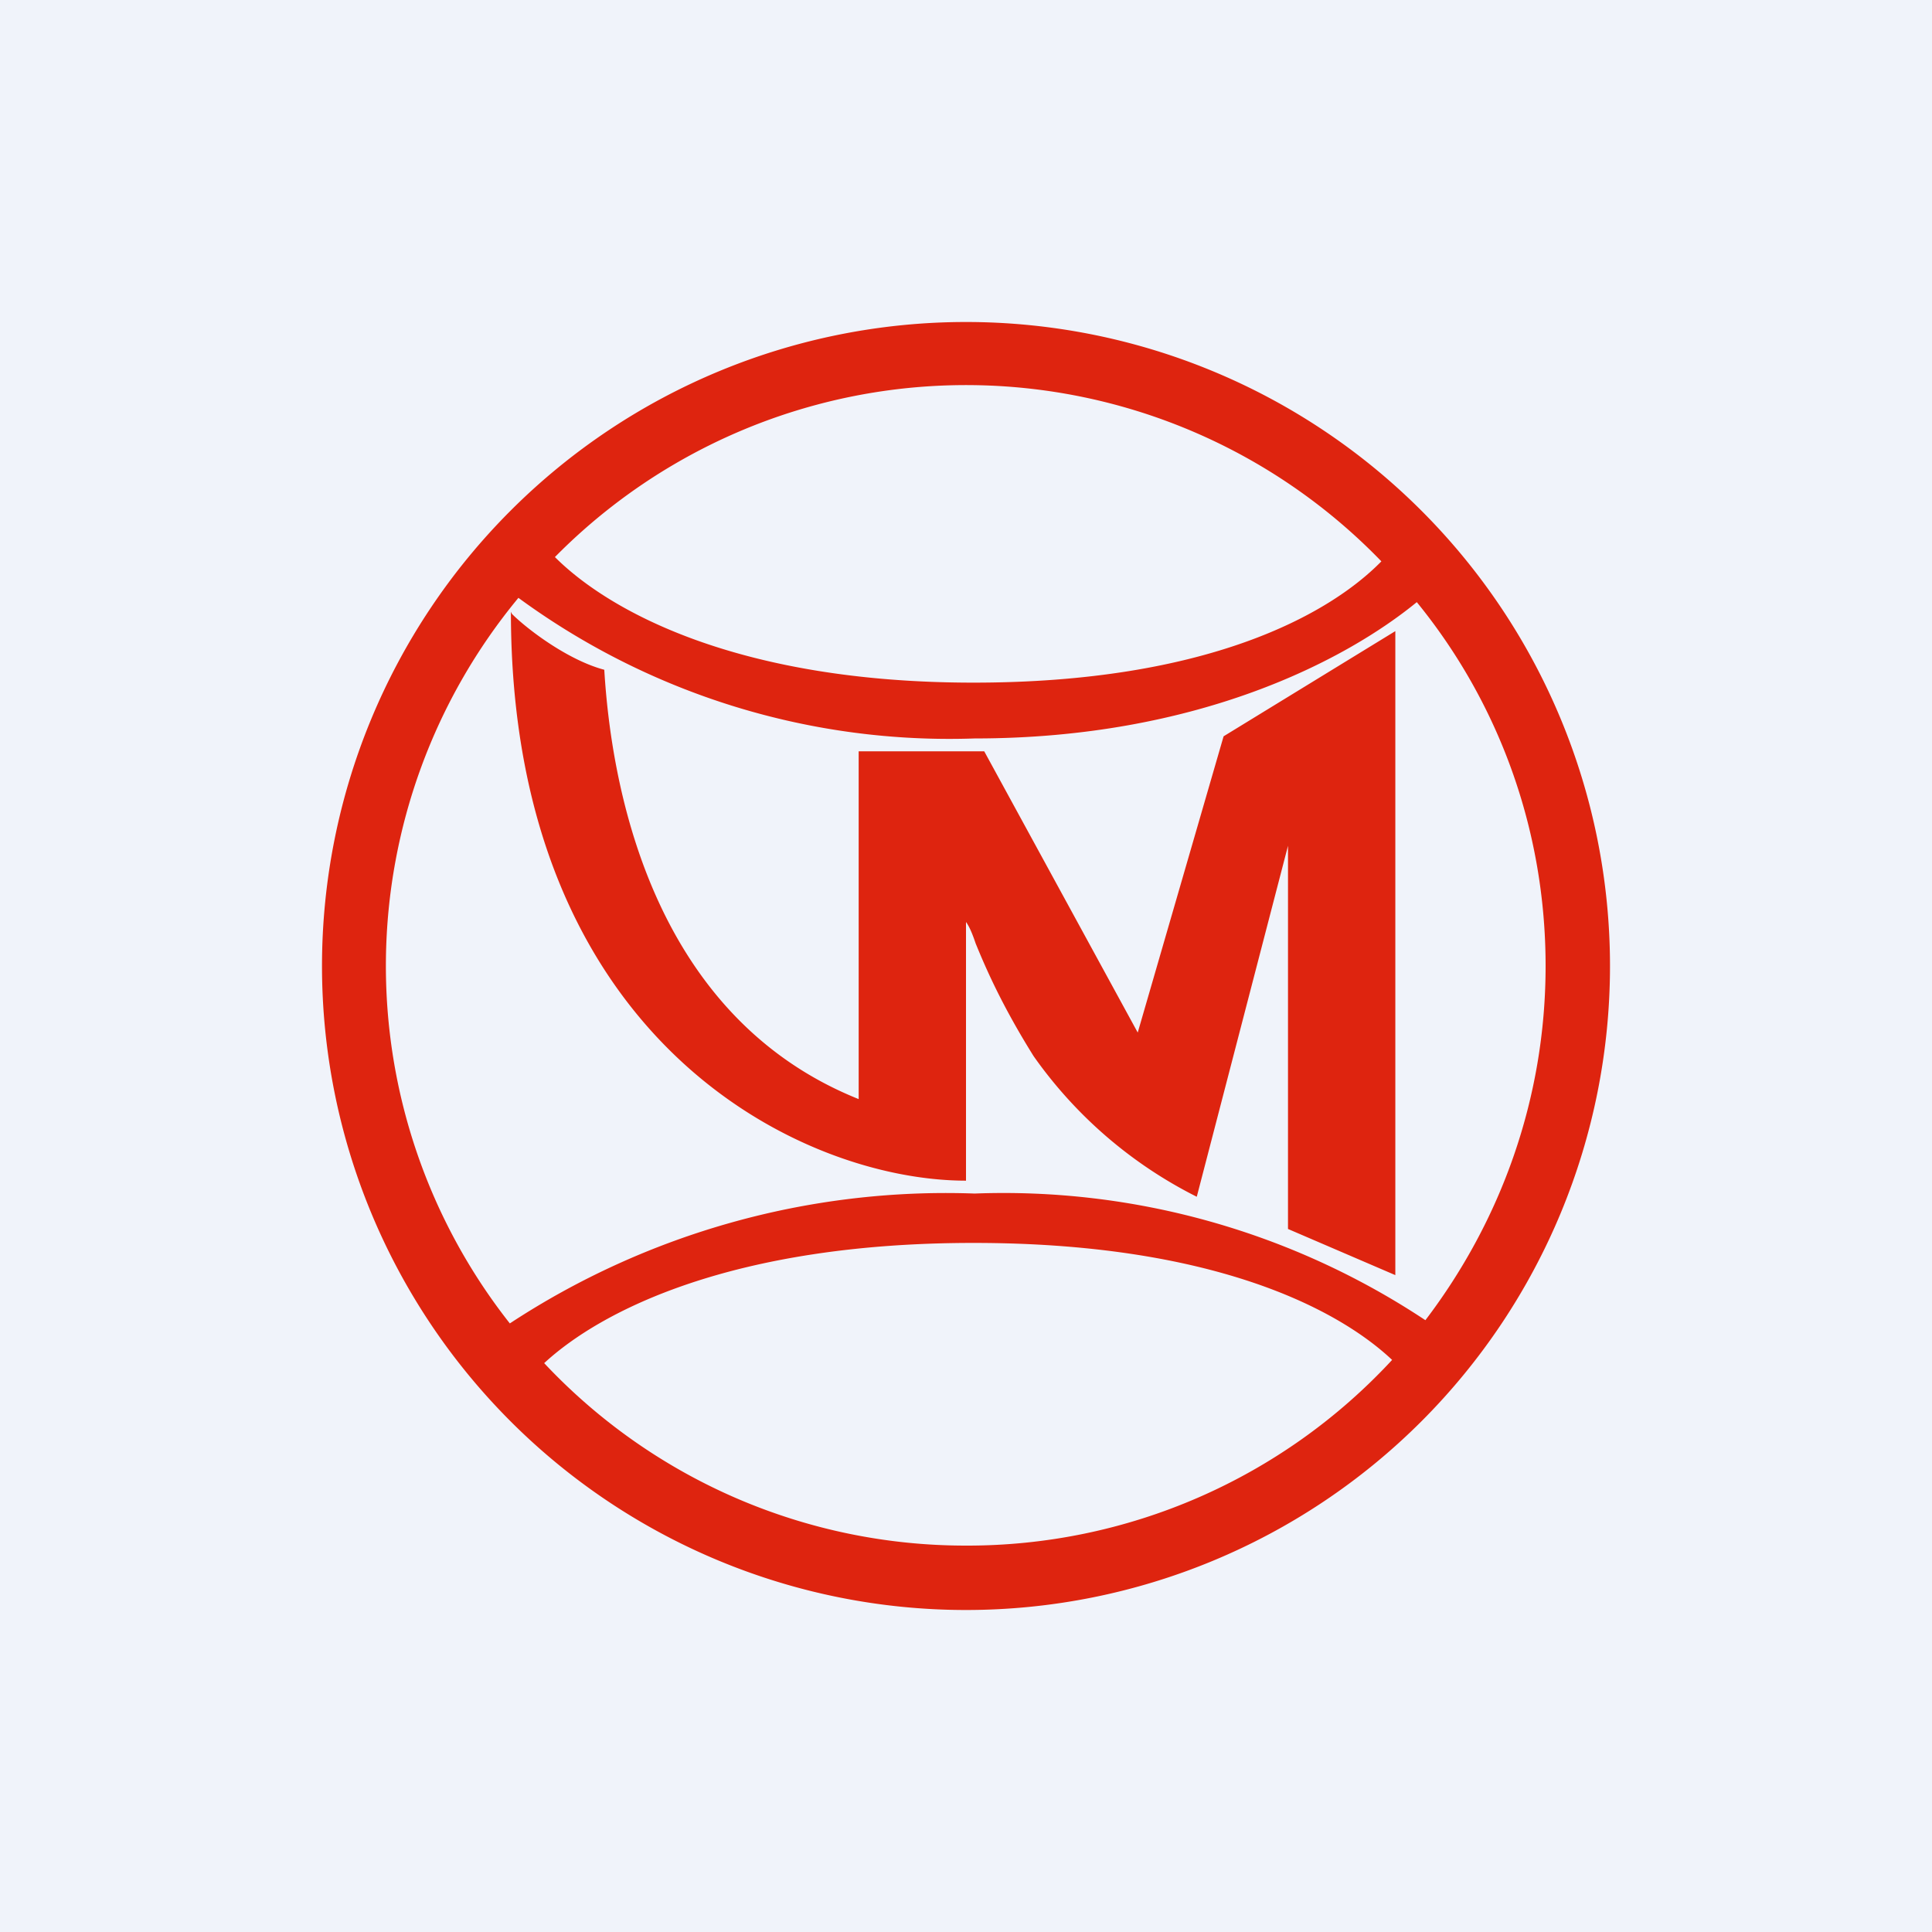 <!-- by TradingView --><svg width="18" height="18" viewBox="0 0 18 18" xmlns="http://www.w3.org/2000/svg"><path fill="#F0F3FA" d="M0 0h18v18H0z"/><path fill-rule="evenodd" d="M15 9A6 6 0 1 1 3 9a6 6 0 0 1 12 0Zm-.6 0c0 1.24-.42 2.38-1.12 3.3a7.11 7.11 0 0 0-4.2-1.18 7.4 7.4 0 0 0-4.33 1.21 5.38 5.38 0 0 1 .08-6.76 6.79 6.79 0 0 0 4.25 1.31c2.08 0 3.46-.73 4.12-1.27.75.92 1.2 2.1 1.2 3.39ZM9 14.4a5.38 5.38 0 0 1-3.93-1.7c.53-.49 1.76-1.12 4-1.12 2.2 0 3.38.6 3.9 1.09A5.39 5.39 0 0 1 9 14.4Zm3.87-9.17a5.38 5.38 0 0 0-7.7-.04c.5.5 1.7 1.17 3.9 1.17 2.17 0 3.31-.63 3.8-1.13Zm-8.1.49c.14.14.52.43.86.52.06 1 .4 3.21 2.37 4V7h1.17l1.43 2.62.8-2.76 1.6-.98v6l-1-.43V7.88l-.85 3.27a4.12 4.12 0 0 1-1.52-1.31c-.3-.48-.45-.83-.54-1.05-.03-.09-.06-.16-.09-.2V11c-1.53 0-4.24-1.3-4.24-5.3Z" fill="#DE240F"/></svg>